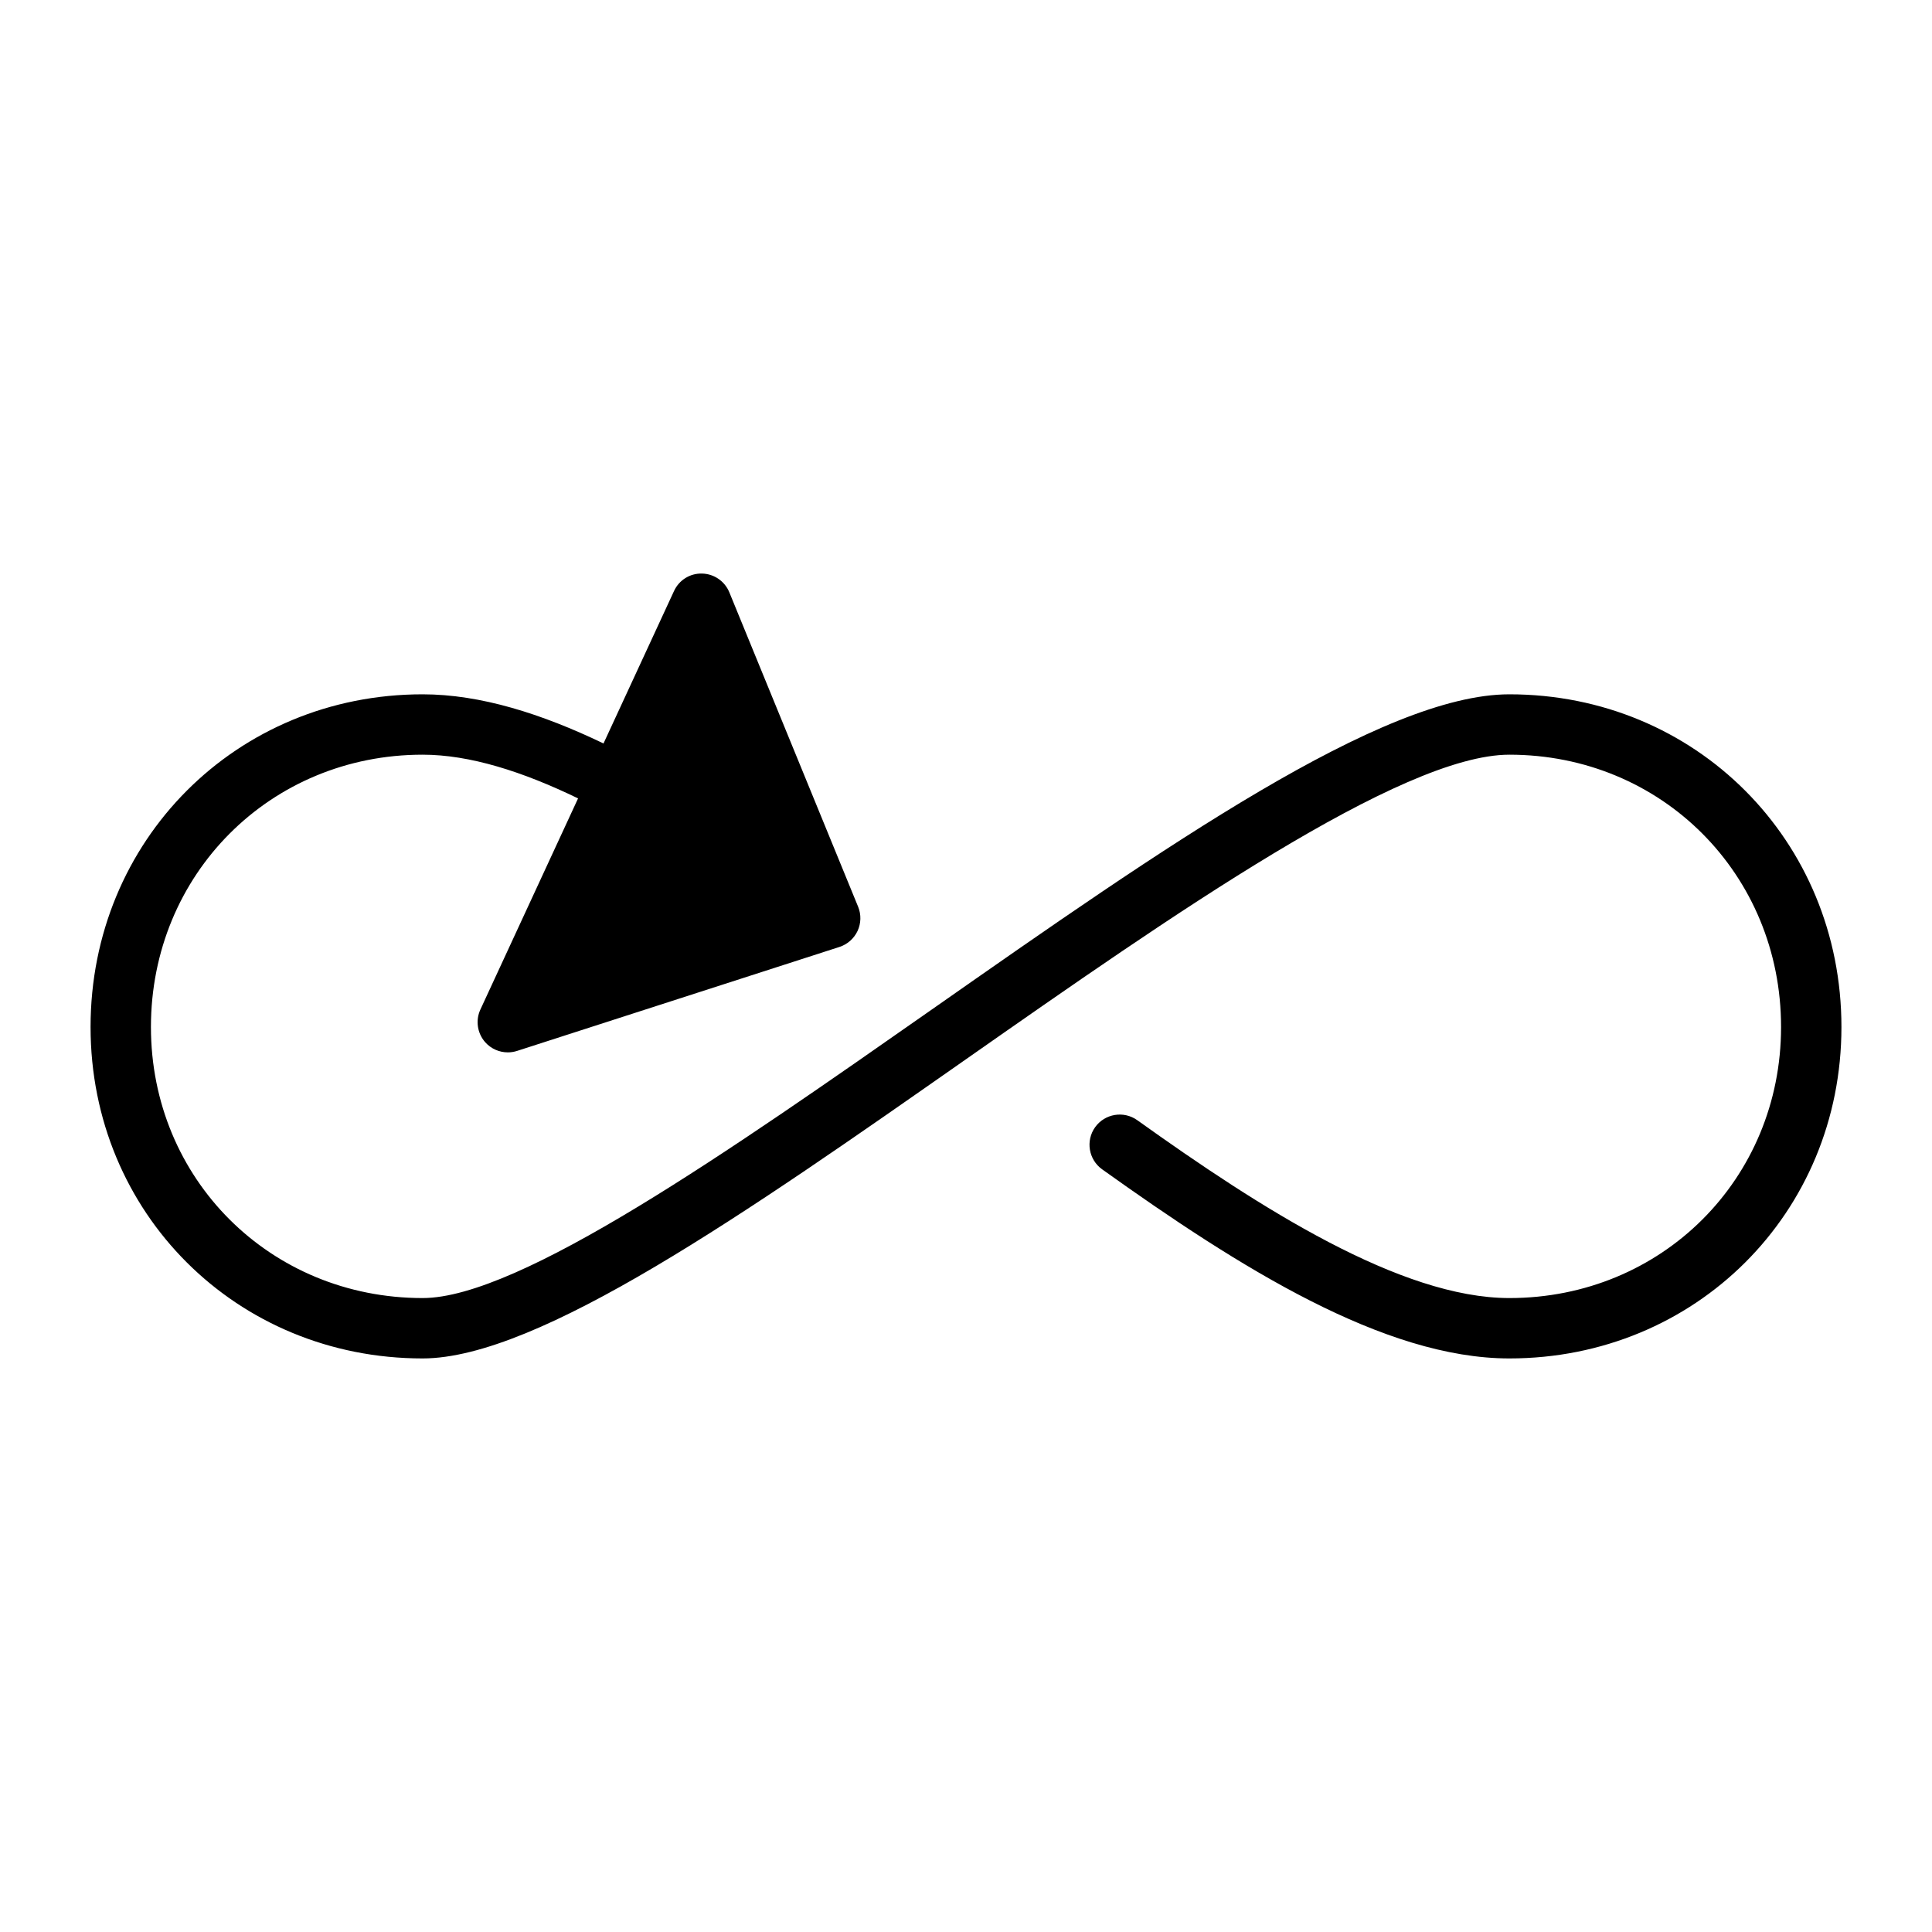 <?xml version="1.0" encoding="utf-8"?>
<!-- Generator: Adobe Illustrator 19.2.1, SVG Export Plug-In . SVG Version: 6.00 Build 0)  -->
<!DOCTYPE svg PUBLIC "-//W3C//DTD SVG 1.1//EN" "http://www.w3.org/Graphics/SVG/1.1/DTD/svg11.dtd">
<svg version="1.1" id="Layer_1" xmlns="http://www.w3.org/2000/svg" xmlns:xlink="http://www.w3.org/1999/xlink" x="0px" y="0px"
	 width="64px" height="64px" viewBox="0 0 64 64" enable-background="new 0 0 64 64" xml:space="preserve">
<path d="M50,23c-4.213,0-11.455,5.068-19.122,10.434C24.157,38.137,17.208,43,14,43c-5.047,0-9-3.943-9-8.979
	C5,28.963,8.953,25,14,25c1.564,0,3.313,0.559,5.149,1.448l-3.235,6.993c-0.167,0.36-0.104,0.785,0.158,1.083
	c0.193,0.218,0.468,0.337,0.749,0.337c0.103,0,0.206-0.016,0.307-0.048l10.679-3.444c0.266-0.086,0.482-0.278,0.601-0.53
	c0.117-0.253,0.124-0.543,0.019-0.801l-4.267-10.417c-0.151-0.368-0.506-0.612-0.903-0.621c-0.401-0.012-0.764,0.218-0.93,0.58
	l-2.335,5.048C17.947,23.645,15.913,23,14,23C7.832,23,3,27.841,3,34.021C3,40.178,7.832,45,14,45
	c3.838,0,10.729-4.822,18.024-9.928C38.771,30.351,46.417,25,50,25c5.047,0,9,3.963,9,9.021C59,39.057,55.047,43,50,43
	c-3.601,0-8.252-2.979-12.326-5.892c-0.45-0.321-1.074-0.217-1.396,0.231c-0.321,0.449-0.218,1.074,0.231,1.396
	C41.062,41.989,45.846,45,50,45c6.168,0,11-4.822,11-10.979C61,27.841,56.168,23,50,23z"/>
</svg>
